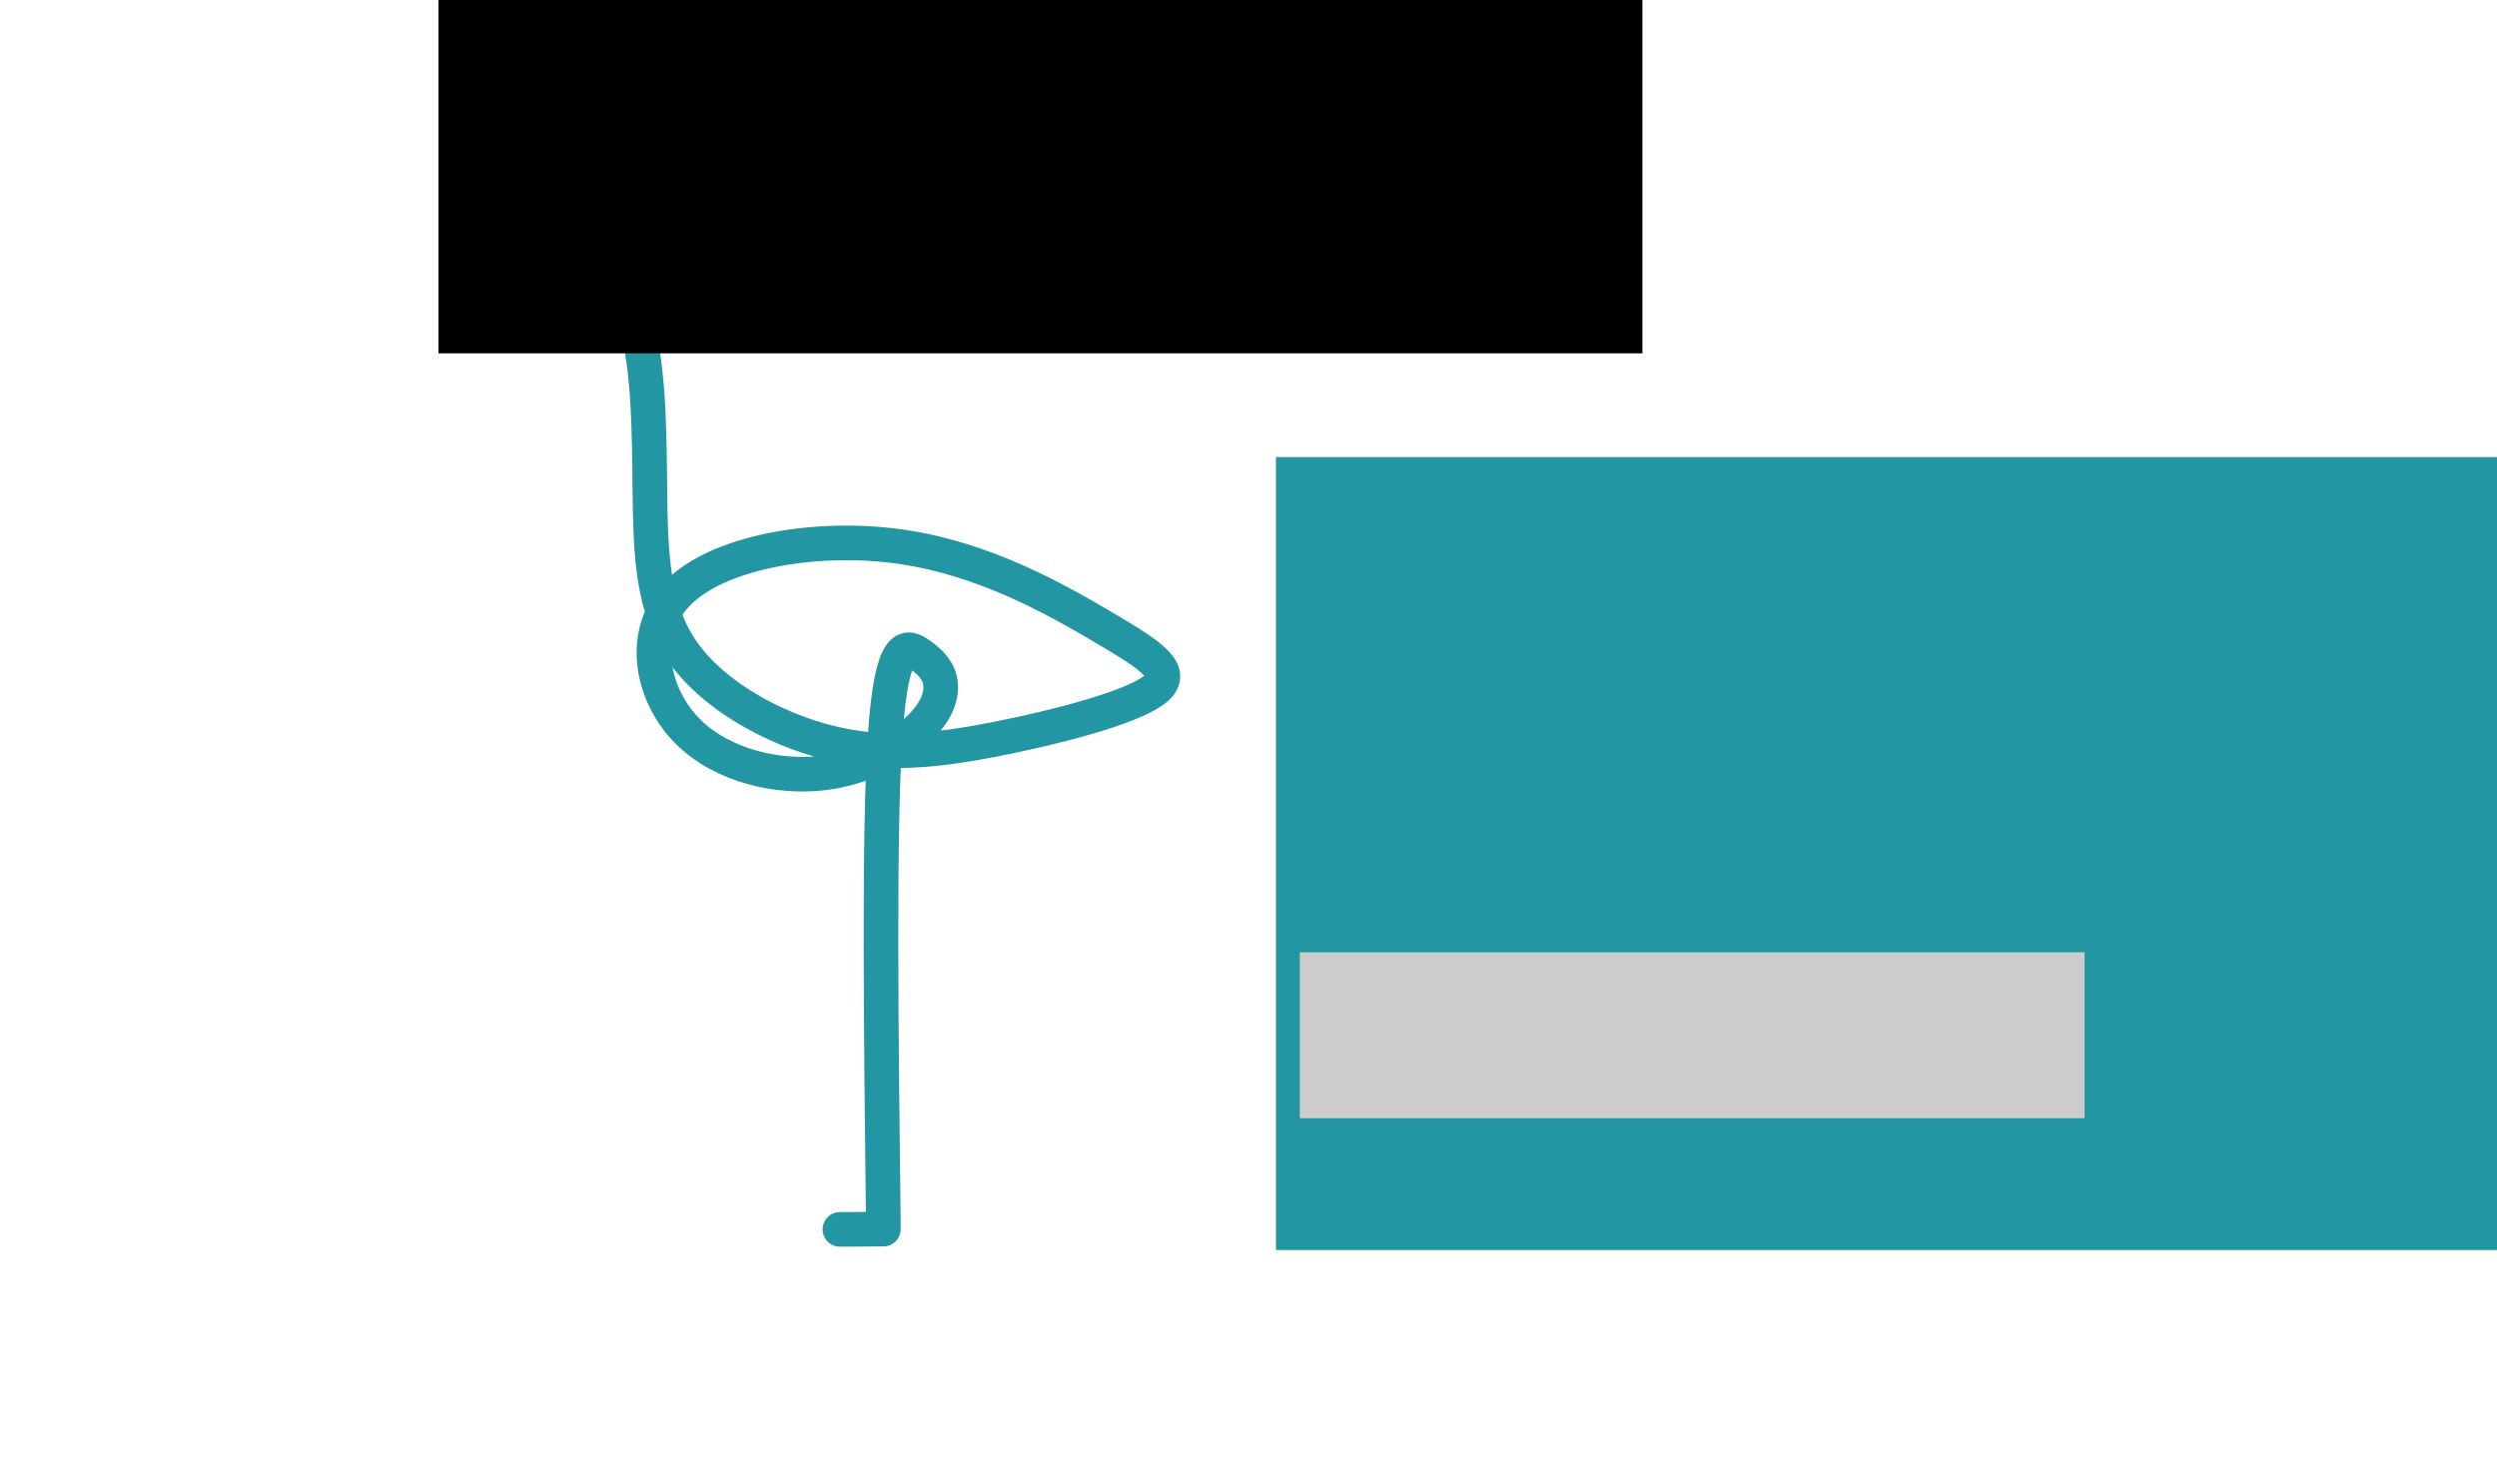 <?xml version="1.0" encoding="UTF-8" standalone="no"?>
<!-- Created with Inkscape (http://www.inkscape.org/) -->

<svg
   xmlns:dc="http://purl.org/dc/elements/1.1/"
   xmlns:cc="http://creativecommons.org/ns#"
   xmlns:rdf="http://www.w3.org/1999/02/22-rdf-syntax-ns#"
   xmlns:svg="http://www.w3.org/2000/svg"
   xmlns="http://www.w3.org/2000/svg"
   xmlns:sodipodi="http://sodipodi.sourceforge.net/DTD/sodipodi-0.dtd"
   xmlns:inkscape="http://www.inkscape.org/namespaces/inkscape"
   width="566.295mm"
   height="336.617mm"
   viewBox="0 0 566.295 336.617"
   version="1.1"
   id="svg8"
   inkscape:version="0.92.3 (2405546, 2018-03-11)"
   sodipodi:docname="logo.svg"
   inkscape:export-filename="C:\Users\oscib\Documents\GitHub\flingo\docs\img\logo.png"
   inkscape:export-xdpi="10"
   inkscape:export-ydpi="10">
  <defs
     id="defs2">
    <inkscape:path-effect
       effect="bspline"
       id="path-effect3717"
       is_visible="true"
       weight="33.333"
       steps="2"
       helper_size="0"
       apply_no_weight="true"
       apply_with_weight="true"
       only_selected="false" />
  </defs>
  <sodipodi:namedview
     id="base"
     pagecolor="#ffffff"
     bordercolor="#666666"
     borderopacity="1.0"
     inkscape:pageopacity="0.0"
     inkscape:pageshadow="2"
     inkscape:zoom="0.24748737"
     inkscape:cx="1119.7933"
     inkscape:cy="589.35691"
     inkscape:document-units="mm"
     inkscape:current-layer="layer1"
     showgrid="false"
     inkscape:window-width="1366"
     inkscape:window-height="715"
     inkscape:window-x="-8"
     inkscape:window-y="-8"
     inkscape:window-maximized="1"
     fit-margin-left="3"
     fit-margin-top="3"
     fit-margin-right="3"
     fit-margin-bottom="3" />
  <g
     inkscape:label="Ebene 1"
     inkscape:groupmode="layer"
     id="layer1"
     transform="translate(-363.585,13.539)">
    <path
       style="fill:none;stroke:#2296a3;stroke-width:7.852;stroke-linecap:round;stroke-linejoin:round;stroke-miterlimit:4;stroke-dasharray:none;stroke-opacity:1"
       d="m 554.069,265.317 c 3.29,-0.023 6.577,-0.045 8.221,-0.057 1.644,-0.011 1.644,-0.011 1.644,-0.011 -0.535,-45.181 -1.071,-90.362 0.416,-112.135 1.487,-21.773 4.997,-20.138 7.714,-18.263 2.717,1.875 4.641,3.991 4.857,6.958 0.217,2.967 -1.273,6.782 -6.003,10.931 -4.73,4.148 -12.698,8.626 -22.86,9.254 -10.162,0.628 -22.517,-2.594 -29.823,-11.066 -7.306,-8.472 -9.562,-22.185 0.062,-30.863 9.624,-8.678 31.127,-12.317 49.943,-9.549 18.816,2.768 34.946,11.943 45.849,18.38 10.903,6.436 16.574,10.131 11.141,14.152 -5.433,4.021 -21.955,8.357 -35.939,11.089 -13.984,2.732 -25.417,3.858 -37.884,0.707 -12.467,-3.151 -26.056,-10.628 -32.995,-20.55 -6.939,-9.922 -7.273,-22.312 -7.437,-36.386 -0.164,-14.074 -0.159,-29.831 -3.794,-40.152 -3.635,-10.321 -10.912,-15.205 -15.664,-15.642 -4.752,-0.437 -6.867,3.37 -11.211,6.394 -4.344,3.024 -10.079,4.681 -8.475,5.414 1.604,0.734 10.852,0.455 20.102,0.177"
       id="path3715"
       inkscape:connector-curvature="0"
       inkscape:path-effect="#path-effect3717"
       inkscape:original-d="m 554.06937,265.31679 c 3.28972,-0.0229 6.57684,-0.0455 9.865,-0.0679 1.8e-4,-1.9e-4 0,0 0,0 0,0 -1.07066,-90.36199 -1.60626,-135.54274 3.51018,1.63461 7.02018,3.26941 10.52998,4.9044 1.92397,2.11588 3.84763,4.2318 5.77139,6.34824 -1.48995,3.81683 -2.97965,7.63277 -4.47004,11.45017 -7.96977,4.4789 -15.93772,8.95687 -23.90681,13.43557 -12.35517,-3.22274 -24.7099,-6.44514 -37.0651,-9.66747 -2.25667,-13.72141 -4.51218,-27.4344 -6.76855,-41.15138 21.50347,-3.63923 43.00658,-7.27823 64.50963,-10.91707 16.12994,9.17512 32.25966,18.35041 48.38921,27.52588 5.67575,3.69695 11.34709,7.39134 17.02671,11.09141 -16.5465,4.34196 -33.06859,8.67764 -49.6031,13.01674 -11.43353,1.12578 -22.86672,2.25168 -34.30034,3.37776 -13.48566,-7.4528 -27.0883,-14.90518 -40.63272,-22.35754 -0.3339,-12.39098 -0.66798,-24.78168 -1.00224,-37.172268 0.006,-15.75742 0.0115,-31.51457 0.017,-47.27163 -7.27642,-4.884344 -14.55296,-9.768463 -21.82975,-14.652431 -2.22734,4.009975 -4.34197,7.816879 -6.68257,12.030441 -6.34774,1.83388 -12.08236,3.49074 -18.1252,5.23678 9.25125,-0.27868 18.4995,-0.55709 27.74899,-0.83534"
       sodipodi:nodetypes="cccccccccccccccccccccc" />
    <flowRoot
       xml:space="preserve"
       id="flowRoot4524"
       style="font-style:normal;font-variant:normal;font-weight:normal;font-stretch:normal;font-size:40px;line-height:1.25;font-family:'Roboto Condensed';-inkscape-font-specification:'Roboto Condensed, ';letter-spacing:0px;word-spacing:0px;fill:#2296a3;fill-opacity:1;stroke:none"
       transform="matrix(0.245,0,0,0.307,100.57,-13.83)"><flowRegion
         id="flowRegion4526"
         style="font-style:normal;font-variant:normal;font-weight:normal;font-stretch:normal;font-family:'Roboto Condensed';-inkscape-font-specification:'Roboto Condensed, ';fill:#2296a3;fill-opacity:1"><rect
           id="rect4528"
           width="1600.082"
           height="585.888"
           x="2254.66"
           y="338.641"
           style="font-style:normal;font-variant:normal;font-weight:normal;font-stretch:normal;font-family:'Roboto Condensed';-inkscape-font-specification:'Roboto Condensed, ';fill:#2296a3;fill-opacity:1" /></flowRegion><flowPara
         id="flowPara4530"
         style="font-style:normal;font-variant:normal;font-weight:normal;font-stretch:normal;font-size:400px;font-family:'Roboto Condensed';-inkscape-font-specification:'Roboto Condensed, ';fill:#2296a3;fill-opacity:1">flingoo</flowPara></flowRoot>    <flowRoot
       xml:space="preserve"
       id="flowRoot818"
       style="font-style:normal;font-weight:normal;font-size:40px;line-height:1.25;font-family:sans-serif;letter-spacing:0px;word-spacing:0px;fill:#cccccc;fill-opacity:1;stroke:#cccccc;stroke-width:14.986;stroke-miterlimit:4;stroke-dasharray:none;stroke-opacity:1"
       transform="matrix(0.18,0,0,0.156,457.524,66.305)"><flowRegion
         id="flowRegion820"
         style="fill:#cccccc;fill-opacity:1;stroke:#cccccc;stroke-width:14.986;stroke-miterlimit:4;stroke-dasharray:none;stroke-opacity:1"><rect
           id="rect822"
           width="973.787"
           height="226.274"
           x="1123.29"
           y="880.314"
           style="fill:#cccccc;fill-opacity:1;stroke:#cccccc;stroke-width:14.986;stroke-miterlimit:4;stroke-dasharray:none;stroke-opacity:1" /></flowRegion><flowPara
         id="flowPara824"
         style="font-style:normal;font-variant:normal;font-weight:normal;font-stretch:normal;font-size:192px;font-family:Roboto;-inkscape-font-specification:Roboto;fill:#cccccc;fill-opacity:1;stroke:#cccccc;stroke-width:14.986;stroke-miterlimit:4;stroke-dasharray:none;stroke-opacity:1">DESIGN</flowPara></flowRoot>    <flowRoot
       xml:space="preserve"
       id="flowRoot826"
       style="font-style:normal;font-weight:normal;font-size:40px;line-height:1.25;font-family:sans-serif;letter-spacing:0px;word-spacing:0px;fill:#000000;fill-opacity:1;stroke:none;stroke-width:9.827;stroke-miterlimit:4;stroke-dasharray:none"
       transform="matrix(0.265,0,0,0.265,453.388,0.359)"><flowRegion
         id="flowRegion828"
         style="stroke-width:9.827;stroke-miterlimit:4;stroke-dasharray:none"><rect
           id="rect830"
           width="1030.356"
           height="307.086"
           x="36.365"
           y="-57.108"
           style="stroke-width:9.827;stroke-miterlimit:4;stroke-dasharray:none" /></flowRegion><flowPara
         id="flowPara832"
         style="font-style:normal;font-variant:normal;font-weight:normal;font-stretch:normal;font-size:133.333px;font-family:Roboto;-inkscape-font-specification:Roboto;fill:#cccccc;stroke:#cccccc;stroke-width:9.827;stroke-miterlimit:4;stroke-dasharray:none;stroke-opacity:1">MADE BY</flowPara></flowRoot>  </g>
</svg>
